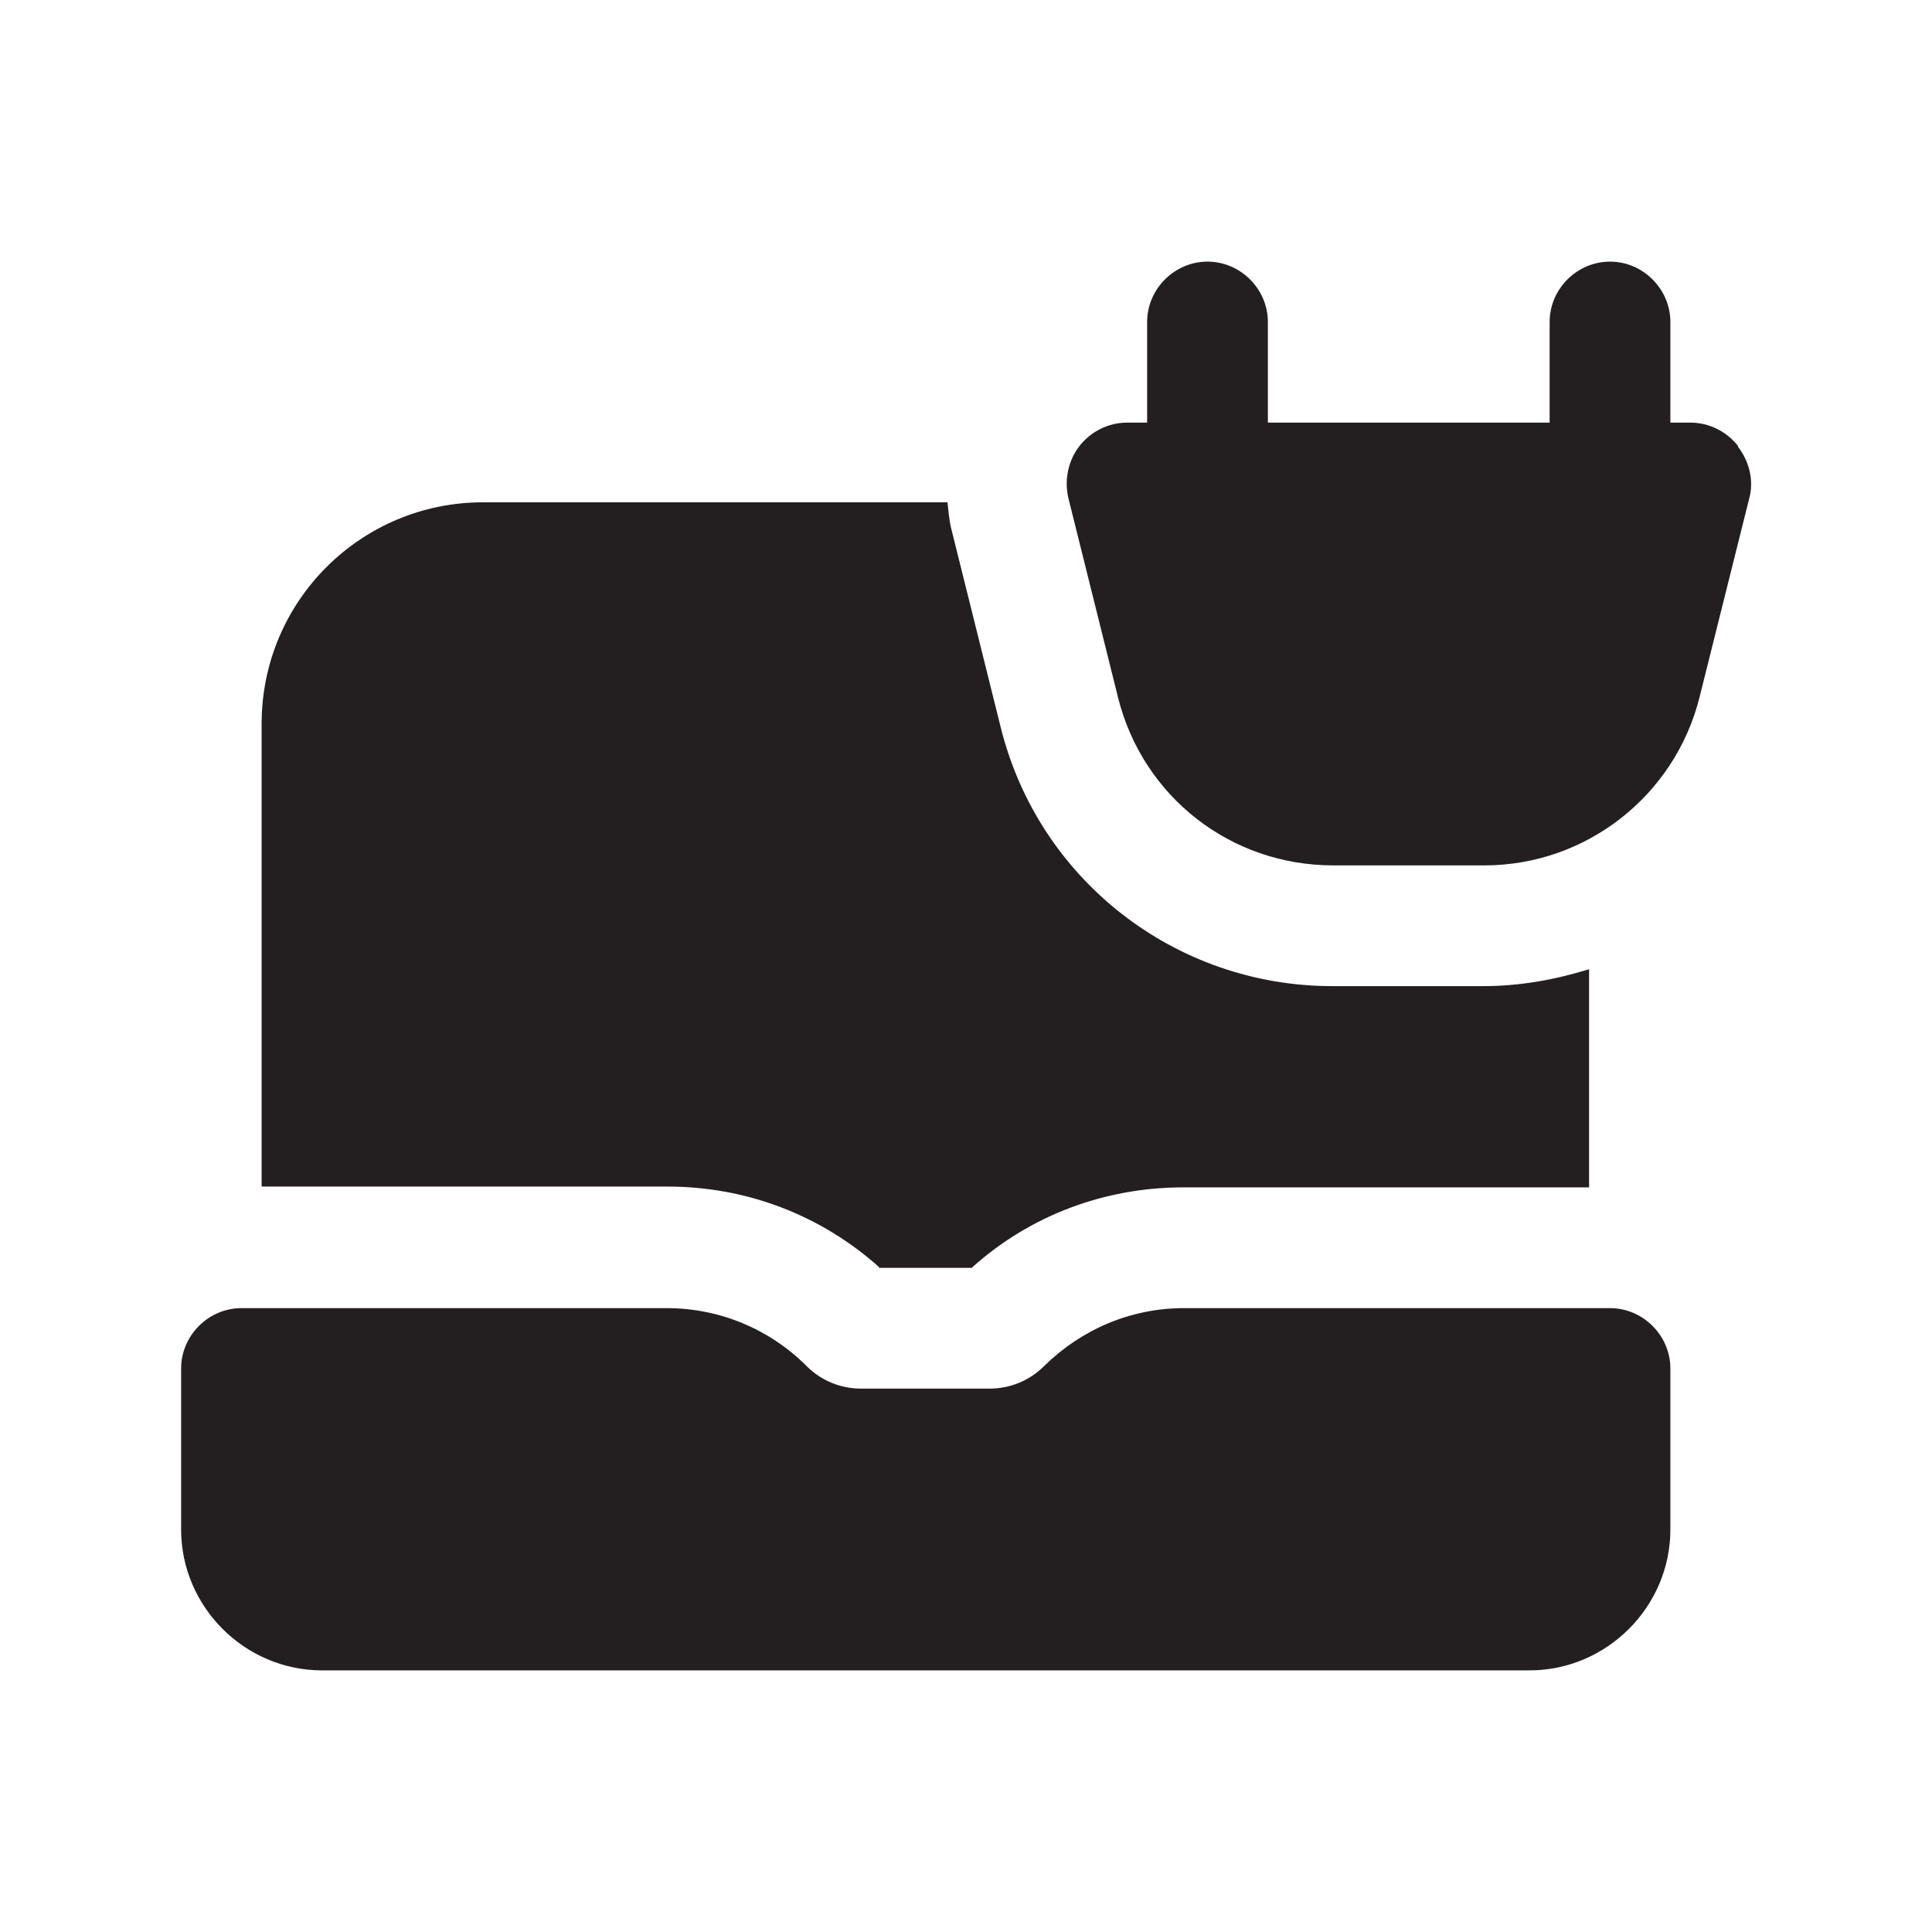 <?xml version="1.0" encoding="UTF-8"?><svg xmlns="http://www.w3.org/2000/svg" viewBox="0 0 24 24"><defs><style>.v{fill:#231f20;}</style></defs><g id="a"/><g id="b"/><g id="c"/><g id="d"/><g id="e"/><g id="f"/><g id="g"/><g id="h"/><g id="i"/><g id="j"/><g id="k"/><g id="l"/><g id="m"/><g id="n"><g><path class="v" d="M20,16.25h-5.29c-.66,0-1.27,.26-1.74,.72-.18,.18-.42,.28-.68,.28h-1.59c-.26,0-.5-.1-.68-.28-.46-.46-1.08-.72-1.74-.72H3c-.41,0-.75,.34-.75,.75v2c0,.96,.79,1.75,1.75,1.75h15c.96,0,1.75-.79,1.75-1.75v-2c0-.41-.34-.75-.75-.75Z"/><path class="v" d="M21.59,5.54c-.14-.18-.36-.29-.59-.29h-.25v-1.25c0-.41-.34-.75-.75-.75s-.75,.34-.75,.75v1.25h-3.5v-1.25c0-.41-.34-.75-.75-.75s-.75,.34-.75,.75v1.25h-.25c-.23,0-.45,.11-.59,.29-.14,.18-.19,.42-.14,.64l.62,2.49c.31,1.23,1.4,2.08,2.67,2.08h1.88c1.26,0,2.36-.86,2.67-2.08l.62-2.48c.06-.22,0-.46-.14-.64Z"/><path class="v" d="M10.92,15.75h1.15c.72-.65,1.65-1,2.63-1h5.04v-2.71c-.42,.13-.86,.21-1.31,.21h-1.88c-1.95,0-3.65-1.32-4.12-3.22l-.62-2.49c-.02-.1-.03-.2-.04-.3H6c-1.52,0-2.75,1.23-2.75,2.75v5.75h5.04c.98,0,1.9,.35,2.63,1Z"/></g></g><g id="o"/><g id="p"/><g id="q"/><g id="r"/><g id="s"/><g id="t"/><g id="u"/></svg>